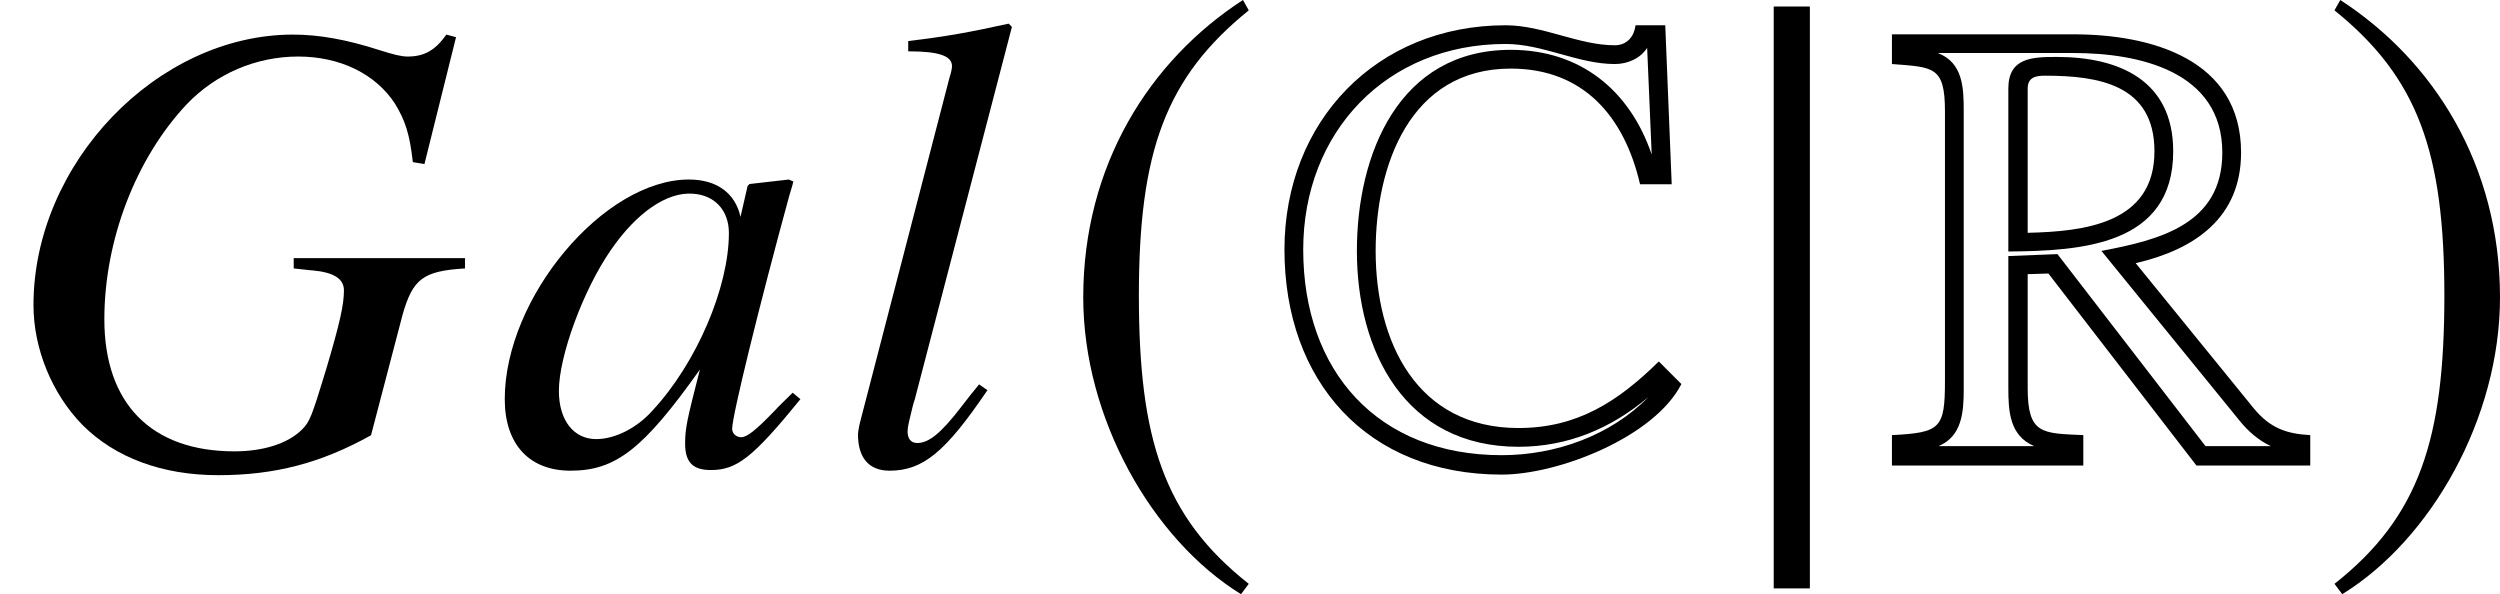 <?xml version='1.0' encoding='UTF-8'?>
<!-- This file was generated by dvisvgm 2.1.3 -->
<svg height='9.121pt' version='1.1' viewBox='76.693 55.648 38.38 9.121' width='38.38pt' xmlns='http://www.w3.org/2000/svg' xmlns:xlink='http://www.w3.org/1999/xlink'>
<defs>
<path d='M1.27 1.916V-7.017H0.715V1.916H1.27Z' id='g4-106'/>
<path d='M2.928 -7.117C1.489 -6.184 0.476 -4.576 0.476 -2.551C0.476 -0.705 1.529 1.161 2.898 2.005L3.017 1.846C1.707 0.814 1.33 -0.387 1.33 -2.581C1.33 -4.784 1.737 -5.925 3.017 -6.958L2.928 -7.117Z' id='g4-185'/>
<path d='M0.377 -7.117L0.288 -6.958C1.568 -5.925 1.975 -4.784 1.975 -2.581C1.975 -0.387 1.598 0.814 0.288 1.846L0.407 2.005C1.777 1.161 2.829 -0.705 2.829 -2.551C2.829 -4.576 1.816 -6.184 0.377 -7.117Z' id='g4-186'/>
<path d='M6.342 -1.221L5.995 -1.568C5.37 -0.953 4.744 -0.546 3.841 -0.546C2.273 -0.546 1.648 -1.876 1.648 -3.265C1.648 -4.576 2.174 -6.064 3.722 -6.064C4.844 -6.064 5.469 -5.32 5.707 -4.288H6.193L6.094 -6.729H5.638C5.618 -6.561 5.509 -6.422 5.32 -6.422C4.764 -6.422 4.218 -6.729 3.643 -6.729C1.658 -6.729 0.248 -5.251 0.248 -3.285C0.248 -1.261 1.519 0.169 3.583 0.169C4.457 0.169 5.925 -0.407 6.342 -1.221ZM5.886 -4.744C5.548 -5.737 4.784 -6.352 3.722 -6.352C2.005 -6.352 1.36 -4.754 1.36 -3.265C1.36 -1.717 2.104 -0.258 3.841 -0.258C4.595 -0.258 5.26 -0.536 5.836 -1.022C5.251 -0.427 4.407 -0.129 3.583 -0.129C1.677 -0.129 0.536 -1.419 0.536 -3.285C0.536 -5.092 1.816 -6.442 3.643 -6.442C4.218 -6.442 4.754 -6.134 5.32 -6.134C5.509 -6.134 5.707 -6.213 5.816 -6.382L5.886 -4.744Z' id='g1-67'/>
<path d='M6.561 0.03V-0.437C6.193 -0.457 5.945 -0.546 5.697 -0.844L3.881 -3.077C4.784 -3.285 5.499 -3.772 5.499 -4.774C5.499 -6.213 4.109 -6.59 2.928 -6.59H0.139V-6.134C0.774 -6.084 0.953 -6.104 0.953 -5.409V-1.27C0.953 -0.536 0.883 -0.476 0.139 -0.437V0.03H3.077V-0.437C2.442 -0.466 2.223 -0.447 2.223 -1.161V-2.908L2.541 -2.918L4.814 0.03H6.561ZM5.955 -0.268H4.953L2.68 -3.216L1.926 -3.186V-1.161C1.926 -0.804 1.945 -0.427 2.323 -0.268H0.854C1.211 -0.417 1.241 -0.784 1.241 -1.131V-5.409C1.241 -5.767 1.231 -6.154 0.844 -6.303H2.928C3.93 -6.303 5.211 -6.025 5.211 -4.774C5.211 -3.672 4.248 -3.434 3.355 -3.265L5.479 -0.655C5.608 -0.496 5.767 -0.357 5.955 -0.268ZM4.457 -4.794C4.457 -5.886 3.623 -6.243 2.67 -6.243C2.293 -6.243 1.926 -6.233 1.926 -5.757V-3.256C3.037 -3.265 4.457 -3.345 4.457 -4.794ZM4.169 -4.794C4.169 -3.682 3.087 -3.563 2.223 -3.543V-5.757C2.223 -5.935 2.352 -5.955 2.491 -5.955C3.315 -5.955 4.169 -5.816 4.169 -4.794Z' id='g1-82'/>
<path d='M7.001 -6.546L6.853 -6.586C6.685 -6.348 6.516 -6.249 6.259 -6.249C6.16 -6.249 6.042 -6.279 5.824 -6.348C5.33 -6.507 4.905 -6.586 4.499 -6.586C2.413 -6.586 0.514 -4.608 0.514 -2.433C0.514 -1.76 0.801 -1.068 1.266 -0.593C1.77 -0.089 2.492 0.178 3.352 0.178C4.222 0.178 4.934 -0.01 5.696 -0.435L6.18 -2.284C6.338 -2.838 6.497 -2.957 7.139 -2.996V-3.154H4.509V-2.996C4.628 -2.986 4.756 -2.966 4.796 -2.966C5.122 -2.937 5.28 -2.838 5.28 -2.66C5.28 -2.442 5.221 -2.166 5.003 -1.434C4.786 -0.722 4.756 -0.643 4.638 -0.524C4.42 -0.307 4.044 -0.188 3.599 -0.188C2.324 -0.188 1.602 -0.92 1.602 -2.215C1.602 -3.431 2.086 -4.687 2.868 -5.518C3.313 -5.982 3.926 -6.249 4.578 -6.249C5.221 -6.249 5.765 -5.982 6.062 -5.528C6.22 -5.27 6.289 -5.063 6.338 -4.628L6.516 -4.598L7.001 -6.546Z' id='g9-71'/>
<path d='M4.588 -1.088C4.44 -0.939 4.381 -0.89 4.311 -0.811C4.015 -0.504 3.886 -0.405 3.797 -0.405C3.718 -0.405 3.659 -0.465 3.659 -0.534C3.659 -0.732 4.074 -2.423 4.539 -4.123C4.568 -4.222 4.578 -4.242 4.598 -4.331L4.529 -4.361L3.926 -4.292L3.896 -4.262L3.787 -3.787C3.708 -4.153 3.421 -4.361 2.996 -4.361C1.691 -4.361 0.168 -2.551 0.168 -0.989C0.168 -0.297 0.544 0.109 1.177 0.109C1.869 0.109 2.294 -0.218 3.164 -1.444C2.966 -0.672 2.937 -0.544 2.937 -0.307C2.937 -0.02 3.055 0.099 3.332 0.099C3.728 0.099 3.975 -0.089 4.707 -0.989L4.588 -1.088ZM3.055 -4.143C3.392 -4.123 3.609 -3.886 3.609 -3.54C3.609 -2.709 3.115 -1.543 2.433 -0.811C2.195 -0.544 1.859 -0.376 1.572 -0.376C1.226 -0.376 0.999 -0.663 0.999 -1.117C0.999 -1.651 1.374 -2.67 1.8 -3.283C2.195 -3.856 2.66 -4.173 3.055 -4.143Z' id='g9-97'/>
<path d='M2.255 -1.216C2.166 -1.107 2.077 -0.999 1.988 -0.88C1.671 -0.465 1.483 -0.316 1.305 -0.316C1.206 -0.316 1.157 -0.386 1.157 -0.494C1.157 -0.564 1.187 -0.682 1.236 -0.88C1.246 -0.91 1.256 -0.959 1.266 -0.979L2.759 -6.704L2.709 -6.754C2.126 -6.625 1.75 -6.556 1.167 -6.487V-6.329C1.641 -6.329 1.839 -6.259 1.839 -6.101C1.839 -6.071 1.829 -6.012 1.8 -5.923L0.445 -0.702C0.415 -0.593 0.396 -0.494 0.396 -0.445C0.396 -0.089 0.564 0.109 0.88 0.109C1.394 0.109 1.74 -0.178 2.383 -1.127L2.255 -1.216Z' id='g9-108'/>
</defs>
<g id='page1'>
<use x='76.693' xlink:href='#g9-71' y='62.765'/>
<use x='84.274' xlink:href='#g9-97' y='62.765'/>
<use x='89.469' xlink:href='#g9-108' y='62.765'/>
<use x='92.847' xlink:href='#g4-185' y='62.765'/>
<use x='96.164' xlink:href='#g1-67' y='62.765'/>
<use x='103.208' xlink:href='#g4-106' y='62.765'/>
<use x='105.599' xlink:href='#g1-82' y='62.765'/>
<use x='112.244' xlink:href='#g4-186' y='62.765'/>
</g>
</svg>